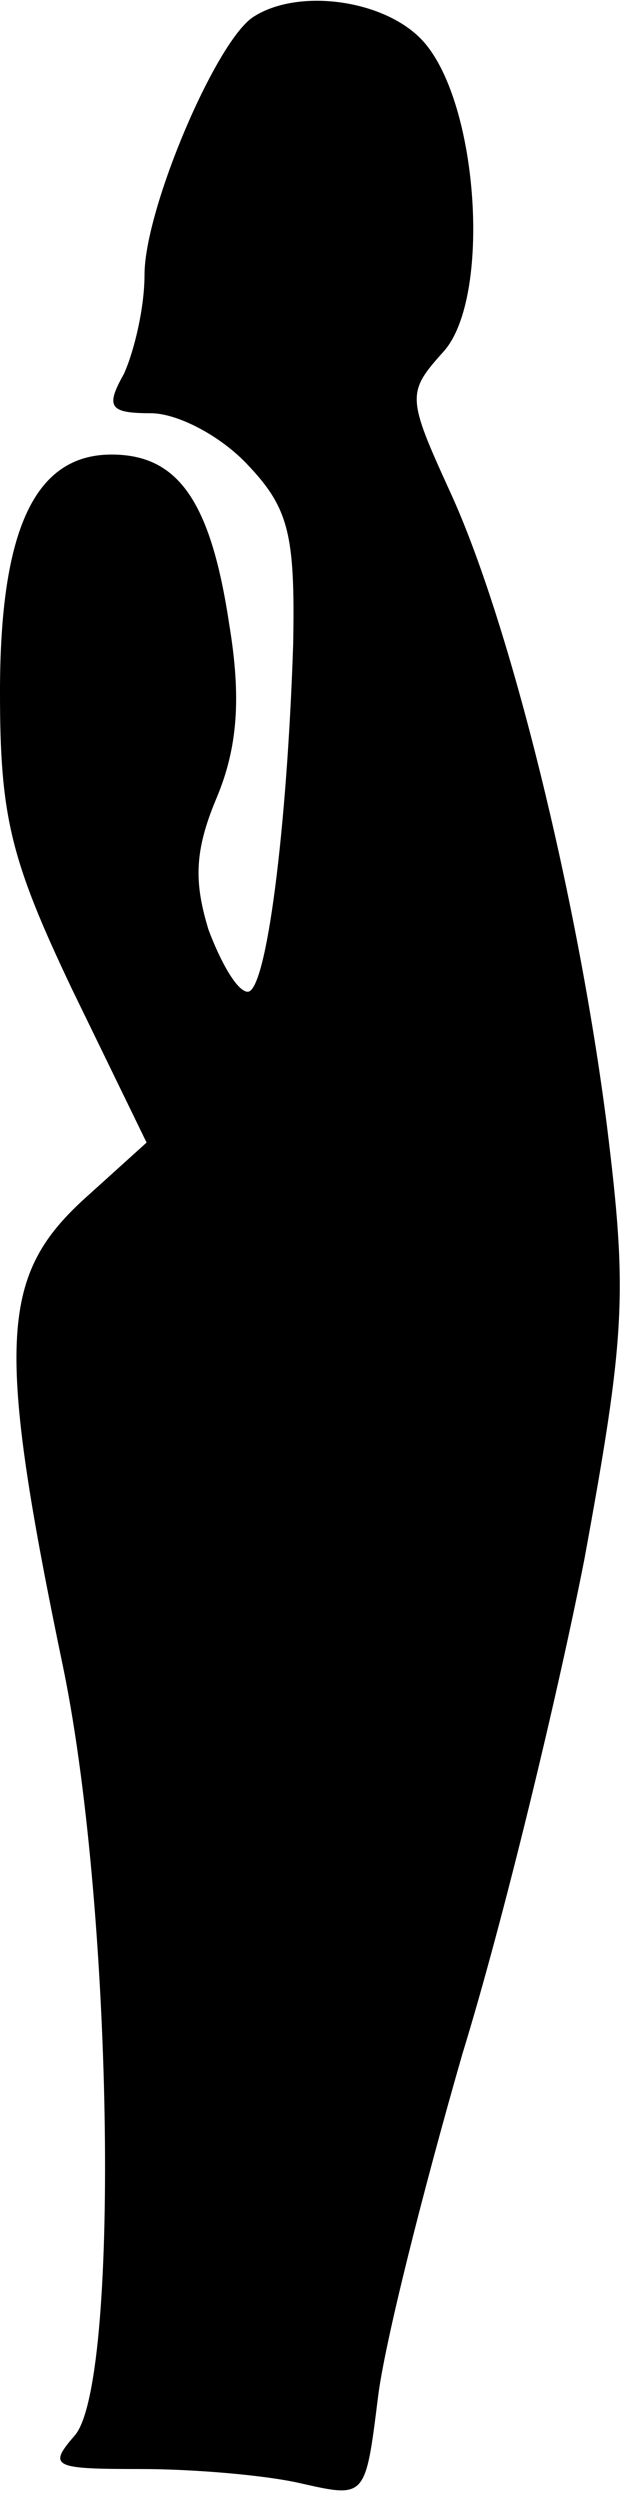 <?xml version="1.0" standalone="no"?>
<!DOCTYPE svg PUBLIC "-//W3C//DTD SVG 20010904//EN"
 "http://www.w3.org/TR/2001/REC-SVG-20010904/DTD/svg10.dtd">
<svg version="1.0" xmlns="http://www.w3.org/2000/svg"
 width="31pt" height="121pt" viewBox="0 0 31 121"
 preserveAspectRatio="xMidYMid meet">
<g transform="translate(0,121) scale(0.1,-0.1)"
fill="#000000" stroke="none">
<path fill="#000000" stroke="none" d="M123 1202 c-18 -11 -53 -93 -53 -125 0
-16 -5 -37 -10 -48 -9 -16 -7 -19 13 -19 13 0 34 -11 47 -25 20 -21 23 -34 22
-87 -3 -90 -13 -168 -22 -168 -5 0 -13 14 -19 30 -7 23 -7 38 4 64 10 24 12
48 6 84 -9 60 -25 82 -57 82 -37 0 -54 -36 -54 -115 0 -60 5 -81 35 -144 l36
-74 -31 -28 c-40 -37 -42 -70 -9 -228 24 -119 27 -346 5 -370 -13 -15 -10 -16
32 -16 26 0 61 -3 78 -7 31 -7 31 -7 37 41 3 26 22 101 41 167 20 65 46 173
59 239 20 109 21 129 11 210 -14 110 -47 244 -76 307 -21 46 -21 48 -3 68 23
26 17 120 -10 150 -18 20 -60 26 -82 12z"/>
</g>
</svg>
